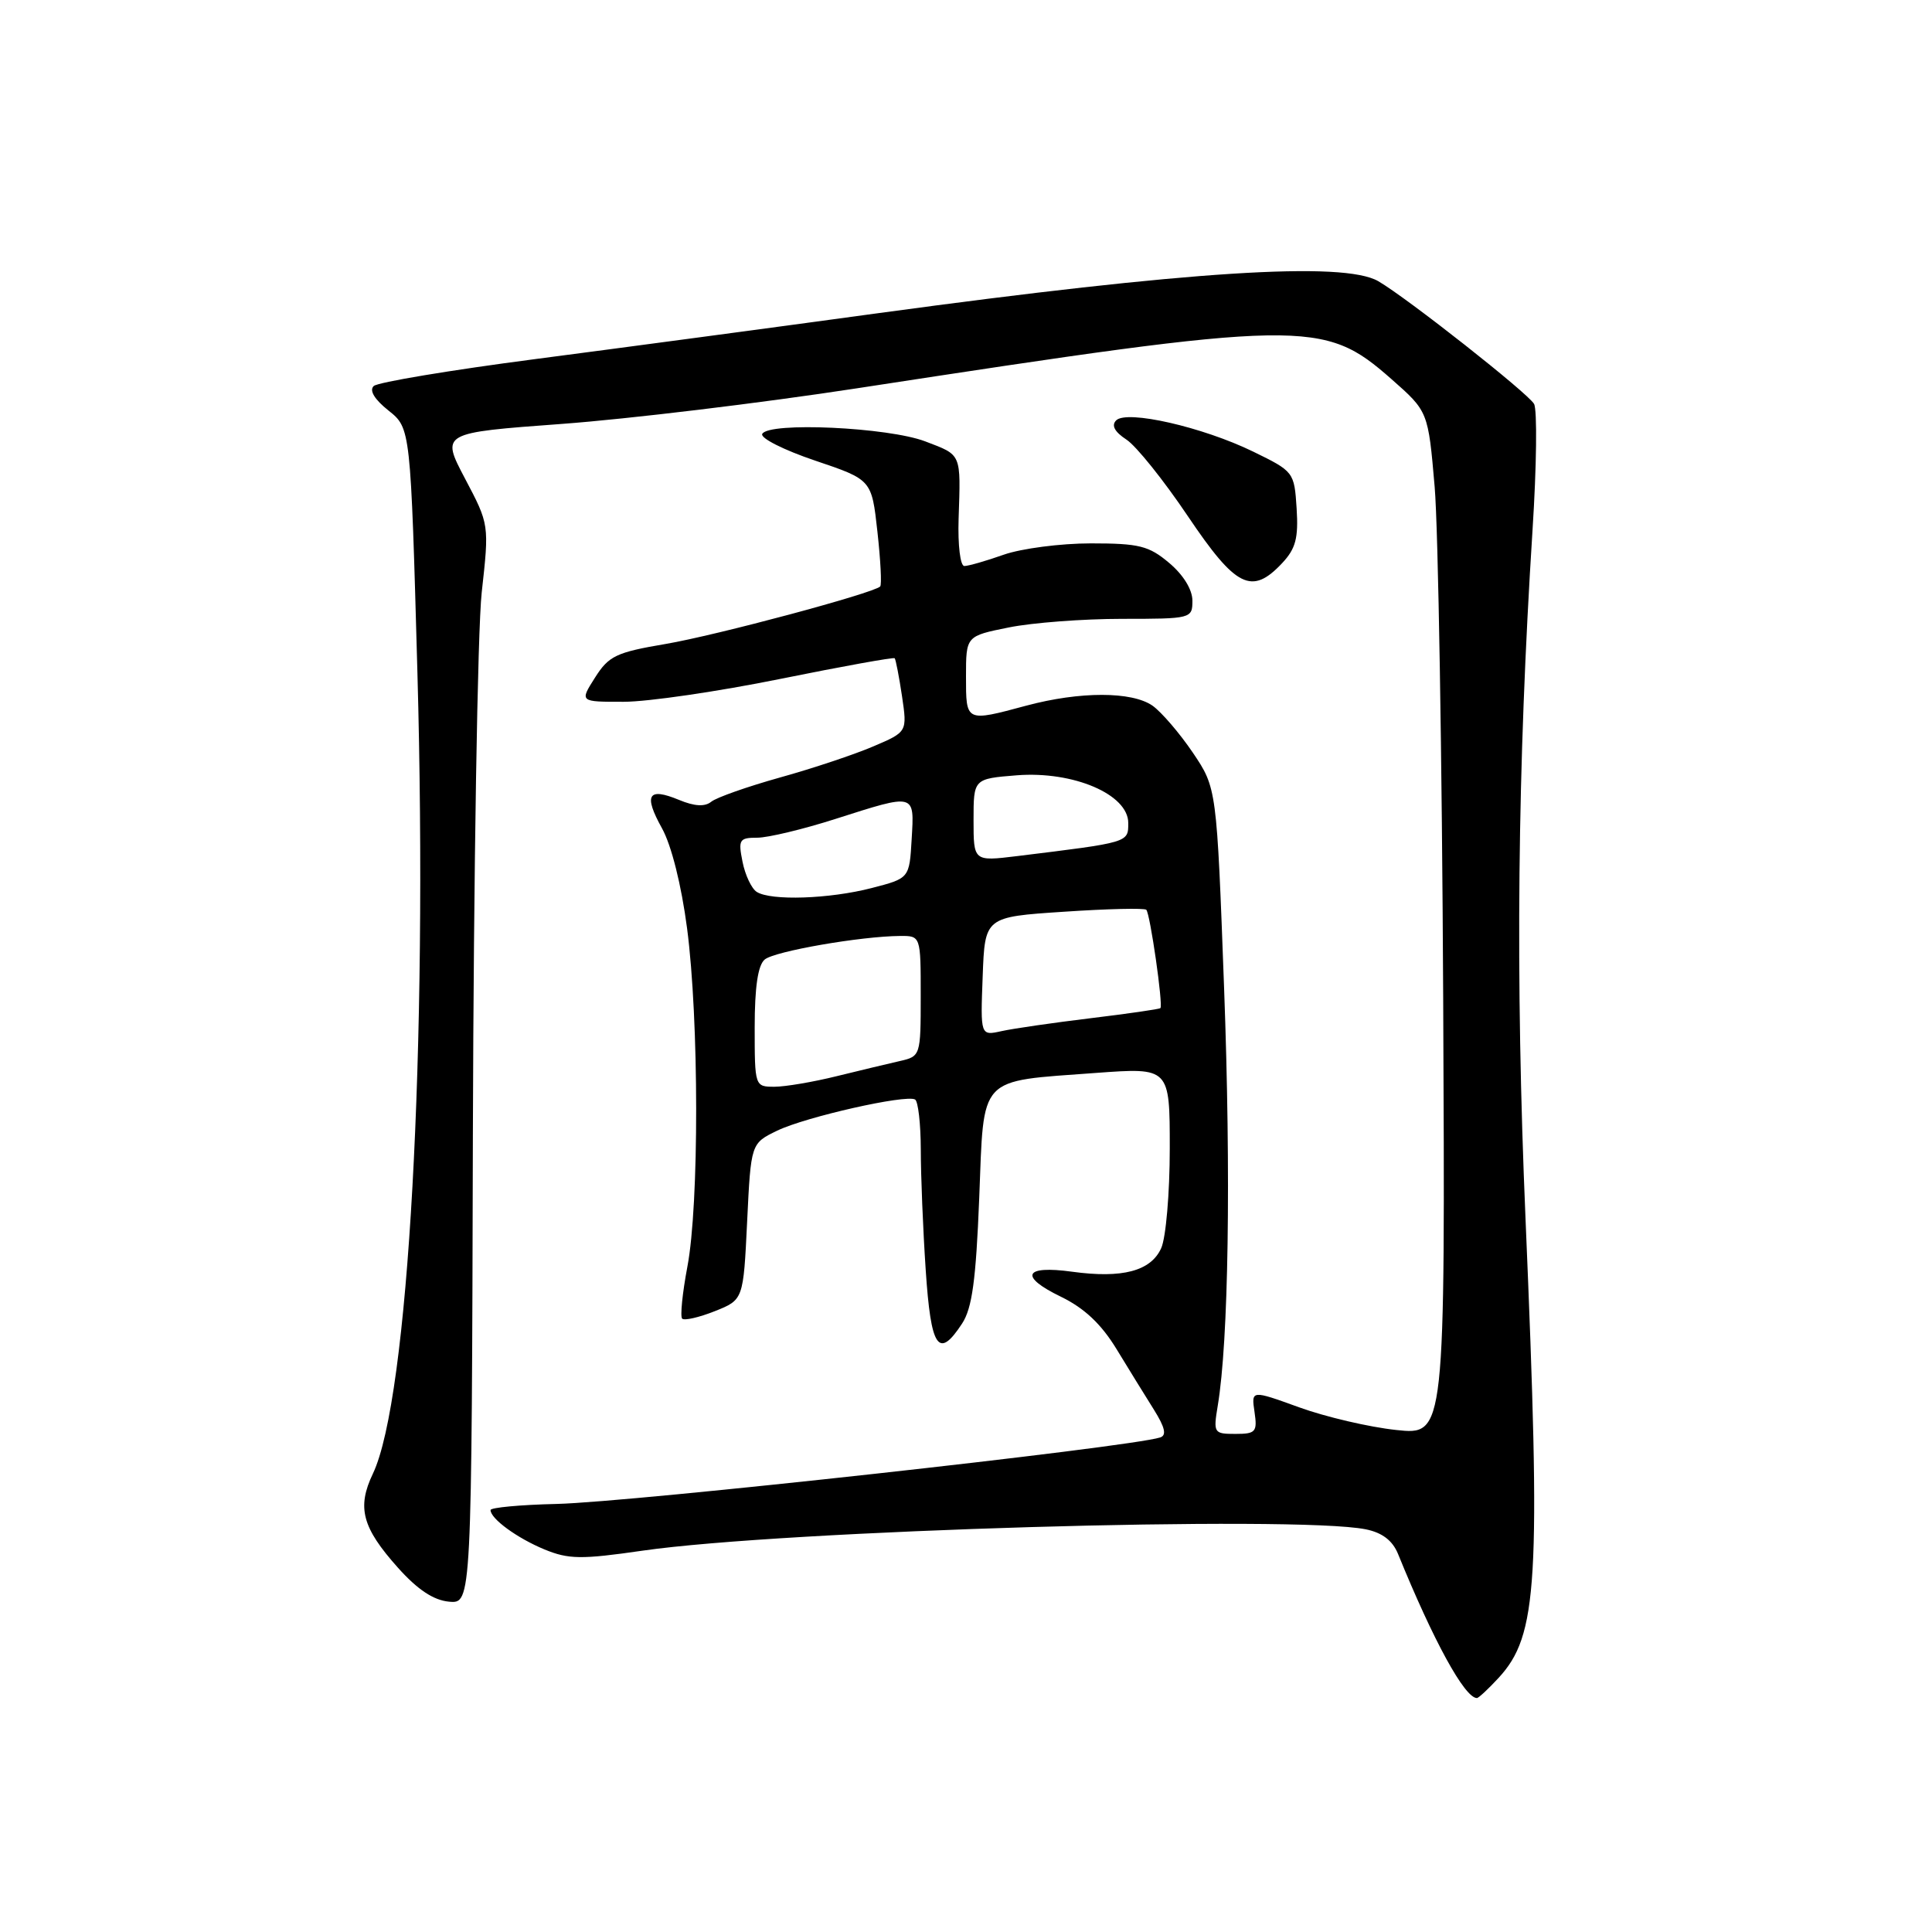 <?xml version="1.0" encoding="UTF-8" standalone="no"?>
<!DOCTYPE svg PUBLIC "-//W3C//DTD SVG 1.1//EN" "http://www.w3.org/Graphics/SVG/1.1/DTD/svg11.dtd" >
<svg xmlns="http://www.w3.org/2000/svg" xmlns:xlink="http://www.w3.org/1999/xlink" version="1.1" viewBox="0 0 256 256">
 <g >
 <path fill="currentColor"
d=" M 198.55 222.35 C 203.78 216.70 204.19 209.77 202.14 161.50 C 200.78 129.46 201.06 101.87 203.07 70.20 C 203.61 61.79 203.70 54.28 203.27 53.52 C 202.48 52.11 186.45 39.48 182.63 37.26 C 178.02 34.59 157.50 35.90 116.50 41.48 C 102.75 43.36 82.28 46.10 71.00 47.57 C 59.72 49.04 50.06 50.65 49.52 51.15 C 48.90 51.73 49.62 52.92 51.48 54.40 C 54.41 56.74 54.41 56.74 55.31 89.12 C 56.70 139.07 54.13 185.37 49.41 195.27 C 47.27 199.75 47.98 202.42 52.73 207.73 C 55.32 210.63 57.44 212.04 59.50 212.23 C 62.50 212.50 62.50 212.50 62.66 150.00 C 62.76 115.62 63.28 83.45 63.83 78.50 C 64.83 69.50 64.83 69.50 61.62 63.42 C 58.42 57.35 58.42 57.35 74.46 56.17 C 83.28 55.52 100.85 53.40 113.50 51.46 C 172.99 42.33 175.34 42.29 184.37 50.23 C 189.24 54.52 189.24 54.52 190.10 64.51 C 190.57 70.01 191.08 100.53 191.23 132.34 C 191.50 190.18 191.50 190.18 185.00 189.48 C 181.43 189.10 175.65 187.75 172.15 186.48 C 165.80 184.18 165.80 184.18 166.23 187.09 C 166.62 189.74 166.39 190.00 163.70 190.00 C 160.83 190.00 160.76 189.88 161.36 186.25 C 162.79 177.68 163.12 155.88 162.20 130.96 C 161.22 104.42 161.22 104.42 158.05 99.72 C 156.30 97.14 153.90 94.35 152.72 93.51 C 149.98 91.60 143.10 91.60 136.00 93.50 C 127.93 95.67 128.00 95.70 128.00 89.64 C 128.00 84.28 128.00 84.28 133.67 83.14 C 136.78 82.51 143.53 82.00 148.67 82.00 C 157.86 82.00 158.00 81.96 158.00 79.59 C 158.00 78.12 156.79 76.16 154.92 74.59 C 152.23 72.32 150.94 72.00 144.55 72.00 C 140.54 72.00 135.34 72.68 133.00 73.50 C 130.66 74.33 128.31 75.00 127.78 75.00 C 127.24 75.00 126.91 72.24 127.02 68.75 C 127.31 59.99 127.46 60.34 122.61 58.49 C 117.69 56.61 101.81 55.88 101.00 57.50 C 100.72 58.05 103.88 59.64 108.00 61.03 C 115.50 63.56 115.50 63.56 116.26 70.43 C 116.68 74.21 116.85 77.49 116.63 77.71 C 115.72 78.61 94.95 84.18 88.19 85.33 C 81.64 86.44 80.66 86.91 78.84 89.79 C 76.80 93.00 76.80 93.00 82.65 92.99 C 85.87 92.99 95.20 91.62 103.39 89.96 C 111.58 88.30 118.40 87.07 118.55 87.22 C 118.69 87.38 119.13 89.63 119.52 92.24 C 120.22 96.98 120.22 96.98 115.72 98.90 C 113.25 99.96 107.69 101.82 103.36 103.02 C 99.04 104.23 94.94 105.67 94.25 106.23 C 93.40 106.92 92.04 106.85 89.97 105.99 C 85.86 104.29 85.25 105.31 87.72 109.76 C 88.97 112.01 90.29 117.28 91.04 123.00 C 92.63 135.12 92.65 159.61 91.08 167.85 C 90.42 171.35 90.11 174.44 90.39 174.73 C 90.68 175.01 92.62 174.57 94.71 173.74 C 98.50 172.23 98.50 172.23 99.00 161.86 C 99.50 151.50 99.50 151.50 103.00 149.81 C 106.78 147.99 120.02 145.00 121.25 145.69 C 121.66 145.93 122.00 148.90 122.01 152.31 C 122.01 155.71 122.30 162.89 122.66 168.25 C 123.35 178.68 124.35 180.17 127.48 175.38 C 128.81 173.36 129.32 169.62 129.75 158.80 C 130.40 142.33 129.46 143.34 145.20 142.17 C 155.00 141.45 155.00 141.45 155.00 152.18 C 155.00 158.08 154.49 164.03 153.86 165.40 C 152.48 168.43 148.71 169.42 142.07 168.51 C 135.68 167.63 135.00 169.12 140.57 171.82 C 143.68 173.33 145.92 175.44 147.94 178.75 C 149.53 181.36 151.76 184.98 152.90 186.79 C 154.37 189.14 154.61 190.19 153.73 190.47 C 149.61 191.79 83.70 199.05 73.75 199.28 C 68.94 199.39 65.00 199.76 65.00 200.09 C 65.00 201.24 68.52 203.81 72.15 205.31 C 75.34 206.62 77.00 206.65 85.15 205.47 C 103.79 202.78 171.64 200.78 180.96 202.64 C 183.15 203.08 184.51 204.12 185.24 205.89 C 189.94 217.44 194.08 225.00 195.70 225.00 C 195.92 225.00 197.20 223.81 198.55 222.35 Z  M 169.89 74.62 C 171.69 72.70 172.06 71.30 171.81 67.37 C 171.50 62.55 171.44 62.47 166.05 59.84 C 159.33 56.57 149.31 54.29 147.90 55.70 C 147.23 56.37 147.69 57.22 149.26 58.25 C 150.56 59.10 154.22 63.67 157.40 68.40 C 163.77 77.86 165.86 78.91 169.89 74.62 Z  M 100.00 136.12 C 100.00 130.79 100.43 127.89 101.33 127.14 C 102.65 126.04 114.05 124.06 119.25 124.02 C 122.00 124.00 122.00 124.00 122.00 131.98 C 122.00 139.87 121.97 139.97 119.25 140.59 C 117.74 140.93 113.96 141.84 110.86 142.60 C 107.75 143.37 104.04 144.00 102.61 144.00 C 100.02 144.00 100.00 143.94 100.00 136.12 Z  M 130.21 129.38 C 130.50 121.50 130.50 121.50 140.97 120.81 C 146.73 120.42 151.64 120.31 151.89 120.55 C 152.40 121.07 154.14 133.19 153.76 133.58 C 153.62 133.72 149.45 134.32 144.50 134.92 C 139.55 135.52 134.24 136.29 132.71 136.63 C 129.91 137.25 129.91 137.25 130.21 129.38 Z  M 100.27 118.18 C 99.59 117.75 98.74 115.96 98.39 114.20 C 97.80 111.26 97.96 111.00 100.34 111.00 C 101.76 111.00 106.43 109.88 110.71 108.51 C 121.36 105.11 121.16 105.06 120.80 111.19 C 120.50 116.38 120.50 116.38 115.50 117.67 C 109.90 119.12 102.14 119.38 100.27 118.18 Z  M 129.00 108.66 C 129.00 103.19 129.00 103.19 134.75 102.73 C 142.23 102.15 149.50 105.26 149.50 109.05 C 149.50 111.66 149.65 111.61 134.75 113.44 C 129.00 114.14 129.00 114.14 129.00 108.66 Z "/>
</g>
</svg>